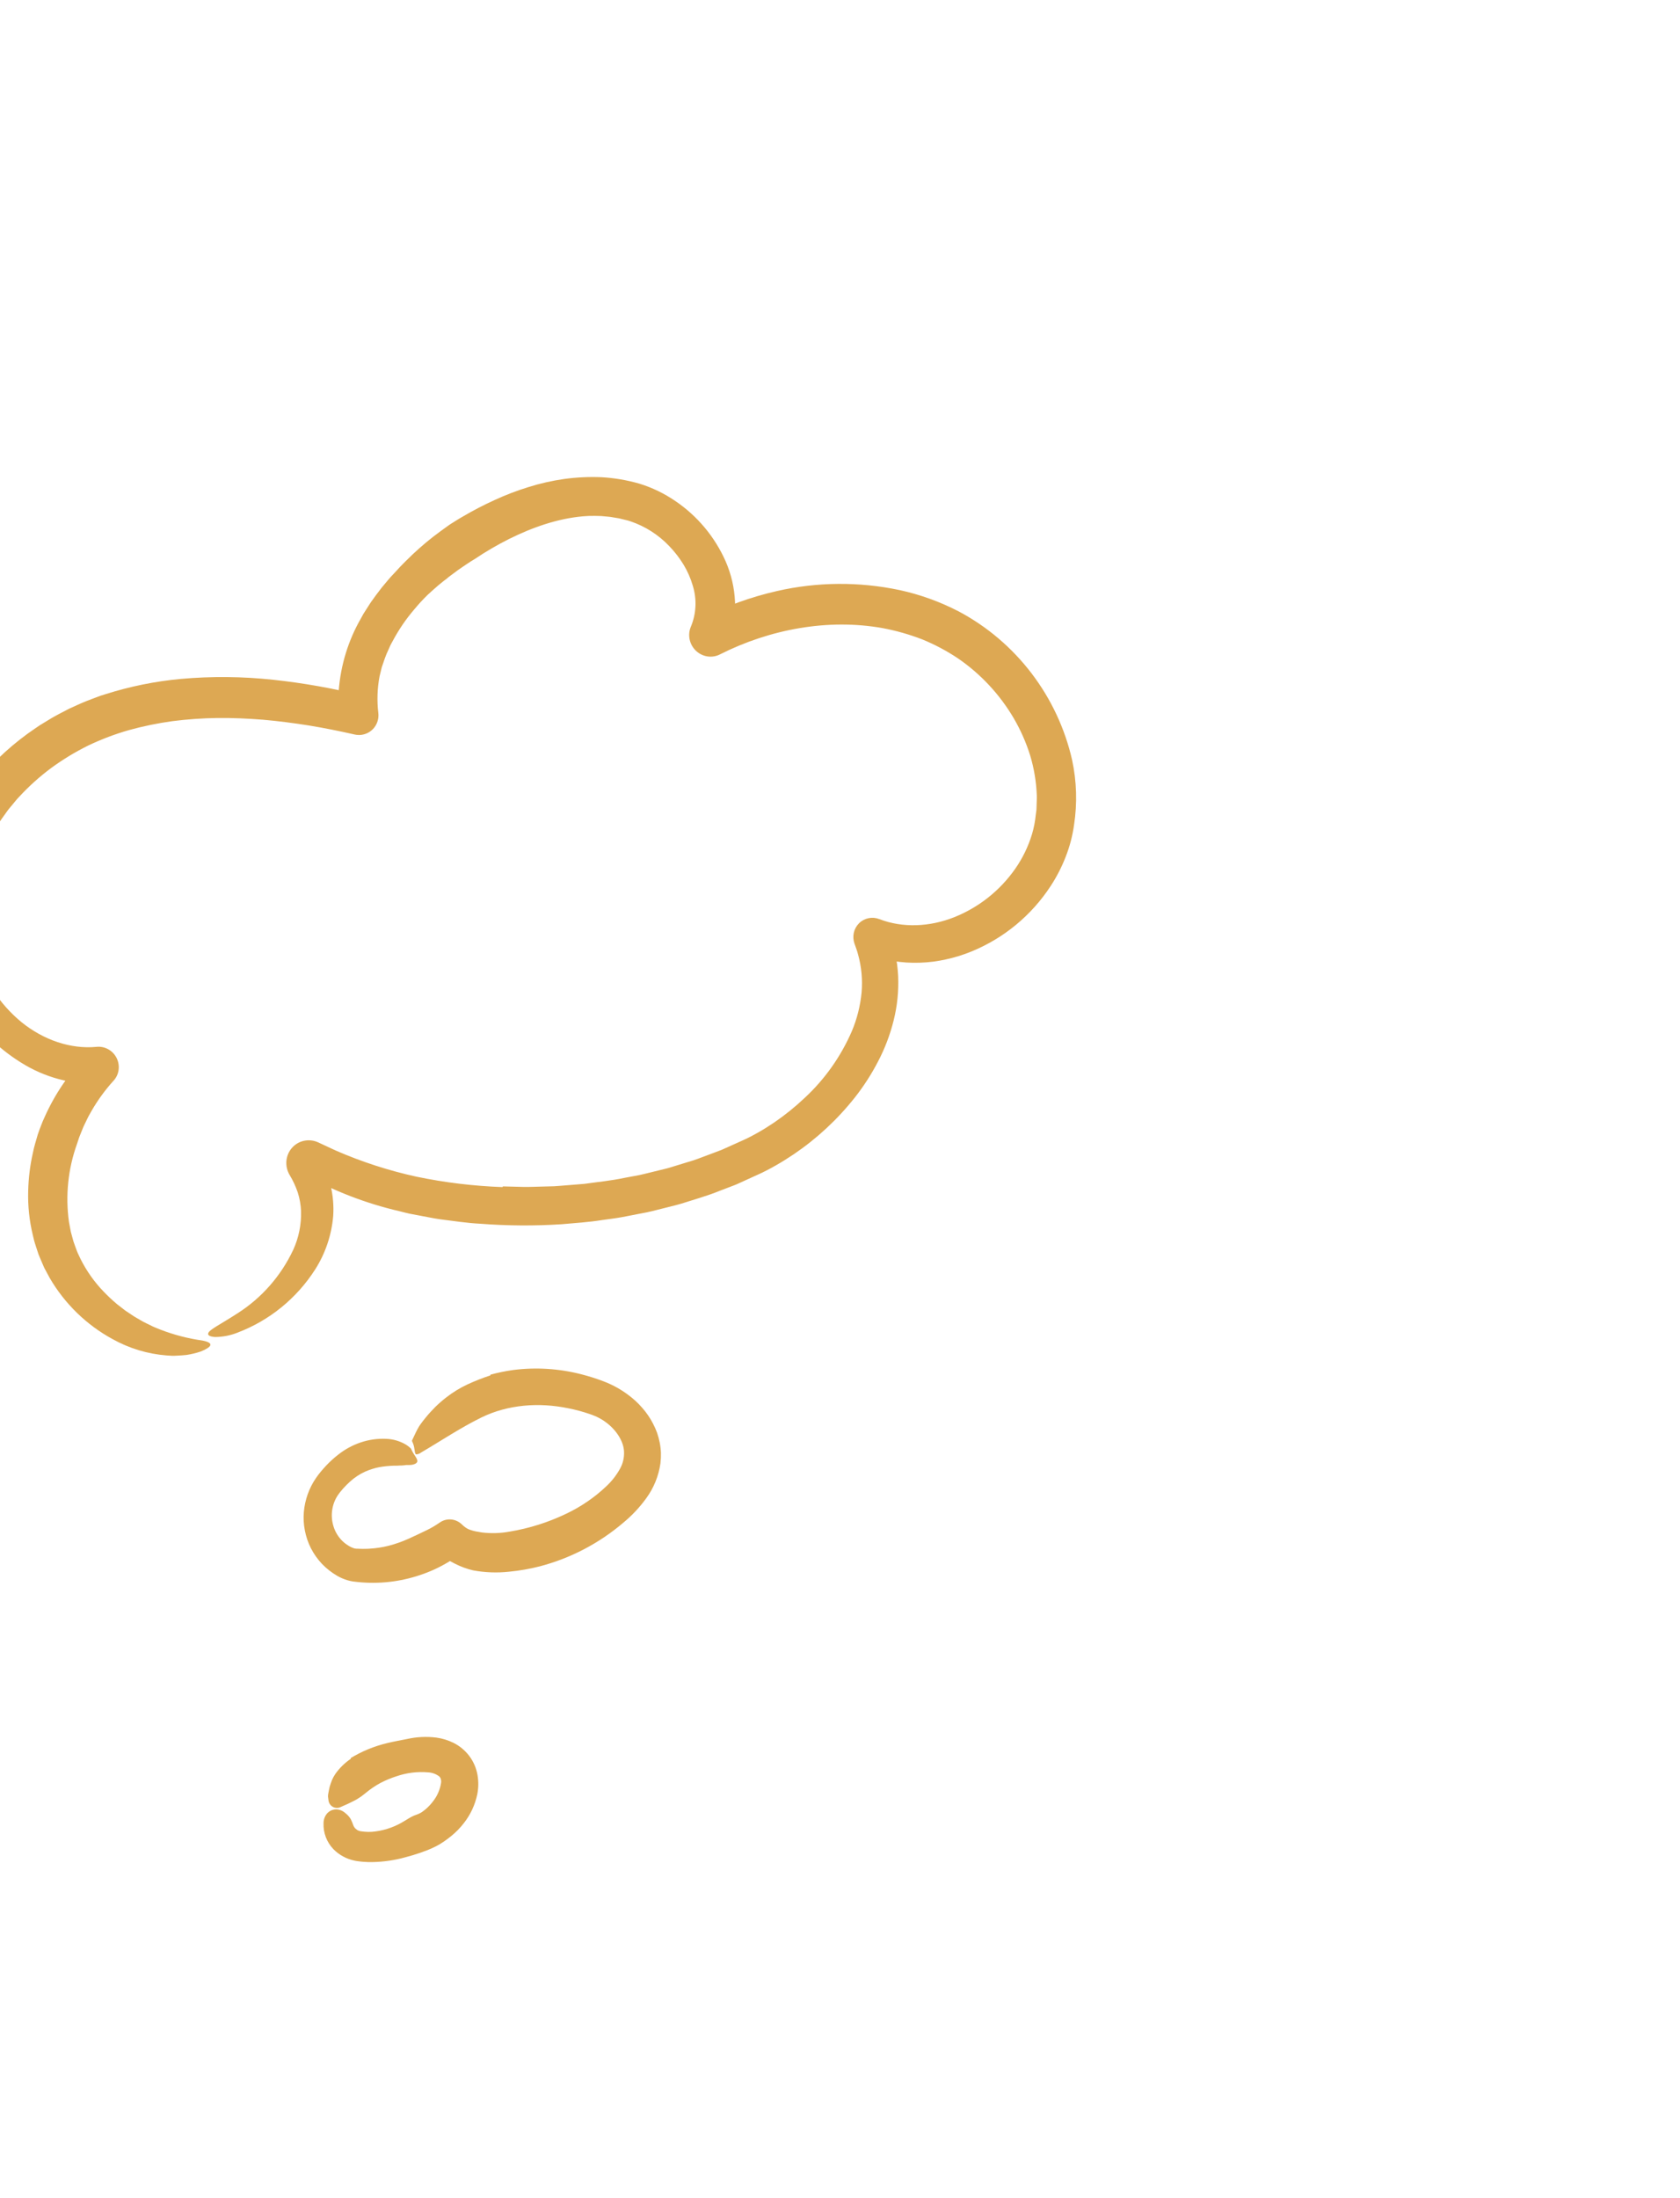 <svg width="156" height="204" viewBox="0 0 156 204" fill="none" xmlns="http://www.w3.org/2000/svg">
<g clip-path="url(#clip0_2342_1008)">
<path d="M46.705 110.104L48.596 110.152C49.226 110.165 49.856 110.126 50.487 110.116L51.434 110.091C51.749 110.076 52.062 110.044 52.377 110.021L54.264 109.868C55.511 109.69 56.771 109.573 58.003 109.309L58.932 109.136C59.242 109.08 59.552 109.022 59.856 108.941L61.689 108.492C61.997 108.425 62.295 108.328 62.595 108.235L63.495 107.959L64.396 107.684C64.696 107.591 64.984 107.469 65.278 107.363C65.863 107.141 66.454 106.93 67.036 106.701L68.744 105.934C69.301 105.691 69.844 105.418 70.371 105.115C70.896 104.821 71.407 104.498 71.908 104.16C72.907 103.475 73.851 102.713 74.732 101.879C76.597 100.148 78.085 98.042 79.103 95.692C79.579 94.561 79.882 93.36 80.003 92.132C80.11 90.939 79.999 89.733 79.675 88.573C79.635 88.412 79.586 88.253 79.53 88.096L79.364 87.624L79.345 87.573C79.23 87.246 79.209 86.895 79.284 86.56C79.359 86.225 79.528 85.921 79.77 85.682C80.011 85.443 80.317 85.28 80.65 85.212C80.983 85.144 81.33 85.173 81.65 85.297C83.838 86.143 86.34 86.017 88.593 85.127C90.876 84.218 92.843 82.662 94.259 80.643C94.952 79.657 95.483 78.563 95.832 77.403C96.003 76.827 96.118 76.235 96.177 75.635L96.238 75.181C96.251 75.029 96.248 74.874 96.255 74.721C96.258 74.414 96.288 74.108 96.273 73.8C96.226 72.557 96.021 71.322 95.663 70.126C95.286 68.916 94.772 67.752 94.133 66.657C92.835 64.449 91.07 62.554 88.968 61.11C87.917 60.406 86.799 59.812 85.632 59.337C84.438 58.876 83.207 58.526 81.954 58.292C76.895 57.387 71.495 58.388 66.853 60.731L66.844 60.736C66.486 60.917 66.079 60.98 65.68 60.918C65.281 60.855 64.909 60.669 64.614 60.386C64.32 60.103 64.118 59.736 64.036 59.336C63.954 58.935 63.996 58.521 64.156 58.15C64.657 56.952 64.718 55.605 64.329 54.35C64.131 53.673 63.846 53.023 63.483 52.417C63.104 51.794 62.658 51.215 62.153 50.691C61.153 49.637 59.916 48.845 58.55 48.385L58.301 48.306L58.031 48.241L57.49 48.108L56.939 48.016C56.756 47.98 56.571 47.956 56.385 47.943L55.825 47.892C55.638 47.882 55.448 47.883 55.26 47.878C54.88 47.87 54.501 47.883 54.124 47.918C51.797 48.125 49.478 48.923 47.283 50.014C46.179 50.566 45.111 51.188 44.087 51.878C43.556 52.188 43.056 52.546 42.547 52.891L41.808 53.44C41.684 53.529 41.564 53.626 41.451 53.73C41.325 53.816 41.203 53.91 41.086 54.009C40.846 54.2 40.606 54.392 40.383 54.6C40.157 54.805 39.922 55.004 39.701 55.214C39.267 55.638 38.855 56.086 38.468 56.555C37.69 57.462 37.015 58.454 36.453 59.513C36.384 59.643 36.306 59.77 36.244 59.903L36.067 60.303C35.94 60.565 35.828 60.834 35.731 61.109L35.449 61.929L35.246 62.764C35.035 63.875 34.995 65.016 35.127 66.145L35.13 66.163C35.187 66.653 35.05 67.144 34.749 67.526C34.447 67.909 34.005 68.152 33.521 68.202C33.323 68.222 33.123 68.209 32.928 68.166C31.517 67.845 30.101 67.561 28.683 67.328C27.265 67.104 25.847 66.919 24.43 66.795C23.014 66.683 21.6 66.618 20.196 66.633C18.799 66.653 17.407 66.751 16.024 66.926C14.659 67.113 13.309 67.39 11.983 67.755C10.682 68.126 9.416 68.605 8.196 69.187C6.99 69.782 5.838 70.48 4.752 71.275C3.68 72.071 2.684 72.968 1.776 73.952C1.539 74.186 1.347 74.457 1.129 74.707L0.81 75.089C0.706 75.217 0.616 75.356 0.519 75.489C0.33 75.759 0.127 76.02 -0.052 76.296L-0.564 77.137C-1.214 78.26 -1.731 79.458 -2.102 80.708C-2.202 81.015 -2.25 81.335 -2.329 81.647L-2.437 82.118L-2.499 82.597C-2.53 82.913 -2.613 83.237 -2.63 83.546L-2.666 84.009L-2.676 84.477C-2.679 85.751 -2.485 87.022 -2.101 88.243C-1.972 88.888 -1.789 89.523 -1.555 90.139C-1.329 90.767 -1.02 91.362 -0.638 91.909C0.084 93.024 0.973 94.02 1.996 94.862C4.036 96.513 6.561 97.387 8.974 97.151C9.346 97.114 9.721 97.193 10.052 97.377C10.382 97.56 10.651 97.84 10.823 98.178C10.995 98.517 11.062 98.899 11.015 99.274C10.969 99.648 10.811 99.998 10.562 100.276L10.487 100.358C9.737 101.192 9.075 102.103 8.512 103.078C8.38 103.326 8.227 103.562 8.109 103.819L7.743 104.579L7.427 105.362C7.317 105.621 7.246 105.894 7.152 106.158C6.318 108.47 6.062 110.963 6.406 113.419L6.577 114.319L6.818 115.201C6.909 115.49 7.024 115.765 7.123 116.05C7.222 116.334 7.376 116.598 7.497 116.876C8.051 117.971 8.766 118.978 9.616 119.861C10.008 120.27 10.421 120.657 10.853 121.023C11.067 121.188 11.278 121.347 11.482 121.509C11.681 121.678 11.904 121.796 12.106 121.941C12.509 122.235 12.931 122.438 13.318 122.675C13.516 122.781 13.716 122.867 13.908 122.964C14.093 123.062 14.283 123.15 14.477 123.228C15.706 123.739 16.987 124.109 18.294 124.331C19.791 124.514 19.983 124.879 18.631 125.43C18.206 125.572 17.768 125.678 17.324 125.746C17.058 125.778 16.769 125.792 16.456 125.81C16.3 125.814 16.136 125.833 15.97 125.823L15.455 125.791C13.705 125.654 11.998 125.137 10.452 124.276C8.031 122.96 6.009 120.994 4.614 118.599L4.106 117.656C3.961 117.329 3.822 116.997 3.682 116.666C3.609 116.503 3.547 116.336 3.496 116.165L3.331 115.66C3.279 115.491 3.219 115.323 3.174 115.153L3.051 114.638C2.721 113.283 2.575 111.892 2.618 110.504C2.647 109.317 2.793 108.138 3.055 106.985C3.164 106.405 3.352 105.85 3.508 105.285C3.6 105.007 3.705 104.735 3.81 104.462C3.908 104.187 4.027 103.921 4.149 103.657C5.096 101.534 6.41 99.604 8.031 97.956L9.264 100.57C6.69 100.679 4.131 99.991 1.929 98.598C1.393 98.265 0.876 97.9 0.382 97.506C0.132 97.314 -0.101 97.104 -0.343 96.904C-0.571 96.689 -0.806 96.48 -1.027 96.258C-1.909 95.374 -2.702 94.402 -3.392 93.359C-3.737 92.838 -4.041 92.294 -4.377 91.763C-4.695 91.219 -4.986 90.659 -5.248 90.086C-5.523 89.512 -5.739 88.912 -5.893 88.296C-6.061 87.68 -6.194 87.055 -6.291 86.425C-6.491 85.151 -6.523 83.859 -6.387 82.583C-6.328 81.954 -6.227 81.331 -6.087 80.718L-5.877 79.798C-5.79 79.498 -5.69 79.201 -5.597 78.903C-4.826 76.538 -3.623 74.348 -2.05 72.444C-0.509 70.564 1.294 68.924 3.306 67.573C3.55 67.395 3.807 67.238 4.066 67.083L4.838 66.614C5.36 66.315 5.899 66.045 6.433 65.765C6.985 65.523 7.526 65.256 8.089 65.037L8.937 64.717L9.361 64.559L9.789 64.426C12.059 63.704 14.401 63.229 16.778 63.008C19.636 62.753 22.516 62.779 25.378 63.087C28.176 63.388 30.954 63.882 33.692 64.564L31.504 66.575C31.476 66.157 31.449 65.744 31.422 65.337C31.407 65.134 31.408 64.931 31.423 64.728L31.451 64.125C31.628 61.733 32.339 59.421 33.53 57.363L33.739 56.981L33.97 56.618L34.435 55.894C34.766 55.43 35.1 54.967 35.452 54.525C35.82 54.097 36.165 53.645 36.559 53.247C36.75 53.041 36.945 52.84 37.13 52.628C37.321 52.423 37.522 52.23 37.719 52.031C38.506 51.241 39.342 50.501 40.22 49.815C40.662 49.477 41.108 49.147 41.562 48.825C41.784 48.658 42.026 48.52 42.259 48.37C42.493 48.219 42.731 48.078 42.97 47.942C43.924 47.38 44.907 46.87 45.916 46.412C46.932 45.941 47.979 45.54 49.05 45.209C50.137 44.867 51.25 44.614 52.38 44.453C53.531 44.294 54.696 44.239 55.861 44.288C57.048 44.356 58.226 44.556 59.373 44.887C60.553 45.249 61.675 45.79 62.7 46.492C64.753 47.877 66.378 49.824 67.383 52.099C67.898 53.281 68.192 54.546 68.251 55.83C68.307 57.16 68.068 58.481 67.552 59.695L65.14 57.387C67.366 56.254 69.725 55.401 72.164 54.848C75.889 53.999 79.764 53.969 83.529 54.761C85.436 55.175 87.284 55.842 89.026 56.744C91.656 58.142 93.962 60.1 95.78 62.481C97.599 64.862 98.886 67.607 99.552 70.525C99.978 72.511 100.039 74.554 99.734 76.55C99.593 77.566 99.332 78.56 98.958 79.511C98.592 80.456 98.129 81.358 97.578 82.203C95.79 84.947 93.222 87.071 90.203 88.304C89.448 88.614 88.668 88.857 87.869 89.031C87.064 89.214 86.243 89.319 85.416 89.344C84.581 89.374 83.744 89.32 82.917 89.184C82.085 89.04 81.269 88.815 80.478 88.512L82.535 86.419C83.036 87.751 83.327 89.15 83.398 90.567C83.46 91.965 83.319 93.362 82.979 94.711C82.65 96.03 82.167 97.301 81.54 98.499C80.93 99.676 80.213 100.792 79.396 101.831C77.779 103.878 75.861 105.661 73.707 107.12C73.168 107.48 72.622 107.828 72.056 108.147C71.775 108.308 71.491 108.466 71.201 108.612C70.912 108.769 70.624 108.9 70.337 109.029L68.611 109.815C68.326 109.954 68.027 110.055 67.733 110.17L66.849 110.507C65.681 110.987 64.465 111.318 63.267 111.704C62.664 111.883 62.049 112.018 61.441 112.177C60.831 112.33 60.224 112.494 59.605 112.599L57.755 112.957C57.137 113.072 56.512 113.138 55.891 113.23C54.651 113.431 53.394 113.502 52.144 113.616C49.635 113.778 47.115 113.763 44.603 113.57C43.345 113.508 42.094 113.308 40.841 113.153C40.216 113.063 39.596 112.926 38.973 112.814L38.04 112.638C37.73 112.574 37.423 112.486 37.115 112.411C34.003 111.694 31 110.537 28.195 108.973L29.679 107.405C30.142 108.243 30.489 109.14 30.711 110.07C30.925 110.987 31.002 111.929 30.939 112.865C30.784 114.636 30.209 116.335 29.261 117.819C27.545 120.497 25.027 122.545 22.067 123.671C21.4 123.939 20.686 124.078 19.964 124.081C19.5 124.048 19.297 123.928 19.327 123.762C19.389 123.409 20.361 122.982 22.064 121.878C24.303 120.449 26.092 118.409 27.229 115.988C27.742 114.868 27.99 113.639 27.955 112.396C27.93 111.81 27.827 111.229 27.65 110.668C27.457 110.101 27.204 109.557 26.894 109.044C26.661 108.652 26.556 108.197 26.594 107.745C26.633 107.293 26.813 106.868 27.108 106.531C27.404 106.194 27.799 105.962 28.238 105.87C28.676 105.778 29.134 105.83 29.546 106.018L29.692 106.086L31.17 106.773C33.591 107.828 36.104 108.642 38.674 109.203C41.307 109.749 43.977 110.071 46.657 110.168C46.672 110.146 46.686 110.126 46.705 110.104Z" fill="#DDA853"/>
<path d="M45.537 127.578C46.233 127.387 46.942 127.242 47.658 127.143C49.768 126.874 51.916 127.009 53.989 127.543C54.714 127.727 55.427 127.955 56.126 128.226C56.924 128.537 57.678 128.958 58.365 129.477C58.827 129.819 59.251 130.212 59.629 130.647C60.025 131.093 60.363 131.586 60.636 132.116C60.779 132.39 60.904 132.672 61.011 132.961C61.115 133.261 61.198 133.567 61.259 133.877C61.322 134.194 61.36 134.514 61.373 134.835C61.381 135.158 61.366 135.48 61.328 135.799C61.158 136.989 60.699 138.112 59.991 139.07C59.379 139.91 58.665 140.668 57.865 141.326C55.625 143.232 52.99 144.609 50.145 145.359C49.195 145.603 48.226 145.772 47.248 145.865C46.15 145.982 45.04 145.941 43.949 145.742C43.352 145.604 42.773 145.391 42.225 145.109C41.635 144.825 41.086 144.459 40.594 144.023L42.872 144.125C42.087 144.723 41.24 145.234 40.344 145.648C39.452 146.053 38.518 146.364 37.559 146.574C36.603 146.785 35.624 146.892 34.642 146.892C34.15 146.894 33.658 146.868 33.168 146.814L32.783 146.77C32.595 146.742 32.409 146.7 32.227 146.644C31.907 146.544 31.598 146.41 31.306 146.242C30.79 145.941 30.317 145.57 29.899 145.14C29.491 144.707 29.145 144.218 28.873 143.688C28.607 143.166 28.417 142.608 28.308 142.033C28.197 141.468 28.165 140.891 28.214 140.319C28.313 139.185 28.701 138.1 29.34 137.171C29.484 136.958 29.64 136.753 29.806 136.557C29.962 136.37 30.127 136.187 30.294 136.007C30.639 135.642 31.01 135.305 31.406 134.999C32.03 134.503 32.734 134.121 33.489 133.866C34.249 133.609 35.051 133.495 35.856 133.532C36.478 133.552 37.088 133.725 37.634 134.034C37.827 134.146 38.005 134.282 38.163 134.44C38.228 134.592 38.304 134.739 38.39 134.881C38.679 135.346 38.957 135.647 38.542 135.854C38.404 135.914 38.255 135.949 38.104 135.956C37.999 135.964 37.894 135.965 37.789 135.96C37.748 135.956 37.707 135.959 37.667 135.969L37.562 135.984C37.41 136.003 37.257 136.011 37.104 136.009C36.932 136.025 36.758 136.03 36.585 136.023C36.124 136.036 35.666 136.082 35.212 136.161C34.757 136.253 34.313 136.394 33.889 136.582C33.381 136.816 32.913 137.127 32.5 137.504C32.283 137.699 32.077 137.906 31.881 138.123C31.781 138.231 31.689 138.35 31.592 138.462C31.499 138.576 31.441 138.673 31.361 138.777C31.083 139.201 30.904 139.684 30.839 140.19C30.773 140.697 30.822 141.214 30.983 141.702C31.134 142.17 31.391 142.598 31.733 142.952C31.899 143.124 32.085 143.275 32.287 143.402C32.469 143.527 32.669 143.624 32.878 143.691C32.949 143.712 33.022 143.724 33.095 143.726C33.112 143.725 33.129 143.725 33.146 143.726L33.256 143.73L33.476 143.738C33.623 143.747 33.77 143.743 33.916 143.74C34.063 143.739 34.209 143.736 34.355 143.722C34.939 143.687 35.517 143.598 36.083 143.456C36.707 143.294 37.316 143.081 37.904 142.818C38.49 142.561 39.051 142.28 39.603 142.019C40.003 141.828 40.387 141.605 40.752 141.354L40.878 141.27C41.177 141.072 41.535 140.983 41.894 141.015C42.253 141.047 42.594 141.2 42.861 141.448L43.032 141.608C43.096 141.654 43.153 141.709 43.222 141.753C43.358 141.852 43.509 141.93 43.669 141.981C43.751 142.012 43.836 142.039 43.921 142.06C44.009 142.086 44.098 142.107 44.188 142.123C44.28 142.144 44.373 142.159 44.467 142.168C44.558 142.192 44.657 142.203 44.753 142.22C45.608 142.324 46.472 142.298 47.316 142.142C49.13 141.843 50.889 141.29 52.544 140.498C53.241 140.17 53.91 139.787 54.545 139.351C55.175 138.922 55.768 138.442 56.32 137.916C56.815 137.452 57.235 136.913 57.566 136.318C57.838 135.838 57.97 135.289 57.946 134.732C57.92 133.815 57.277 132.773 56.35 132.062C56.237 131.969 56.112 131.893 55.993 131.807C55.866 131.737 55.747 131.649 55.615 131.589C55.489 131.52 55.358 131.459 55.224 131.406C55.105 131.352 54.93 131.289 54.77 131.234C54.114 131.008 53.445 130.828 52.766 130.694C50.049 130.136 47.182 130.339 44.697 131.551C42.723 132.523 40.97 133.707 39.093 134.807C38.974 134.899 38.831 134.957 38.681 134.973C38.603 134.987 38.554 134.902 38.532 134.797C38.526 134.77 38.521 134.74 38.517 134.708L38.511 134.659L38.508 134.633L38.507 134.62L38.506 134.613L38.506 134.61L38.506 134.608L38.506 134.607L38.499 134.588C38.488 134.506 38.475 134.411 38.455 134.31C38.435 134.204 38.406 134.101 38.37 133.999C38.338 133.902 38.272 133.789 38.263 133.742C38.228 133.727 38.297 133.608 38.34 133.514L38.477 133.222C38.573 133.028 38.659 132.824 38.767 132.633C38.868 132.438 38.987 132.252 39.121 132.079C39.245 131.898 39.39 131.732 39.529 131.559C39.803 131.211 40.115 130.889 40.428 130.564C40.754 130.248 41.097 129.95 41.456 129.673C42.058 129.207 42.709 128.808 43.398 128.485C44.096 128.162 44.812 127.88 45.543 127.641L45.537 127.578Z" fill="#DDA853"/>
<path d="M32.554 163.164C33.603 162.527 34.744 162.058 35.939 161.772C36.553 161.62 37.17 161.517 37.791 161.389C38.686 161.188 39.611 161.144 40.525 161.259C41.068 161.333 41.596 161.494 42.091 161.736C42.666 162.019 43.169 162.433 43.562 162.945C43.963 163.473 44.231 164.091 44.343 164.743C44.443 165.328 44.435 165.925 44.322 166.503C44.117 167.496 43.685 168.422 43.061 169.209C42.719 169.651 42.327 170.051 41.892 170.4C41.682 170.574 41.466 170.732 41.247 170.885C41.006 171.055 40.753 171.208 40.49 171.343C40.231 171.474 39.964 171.594 39.715 171.693C39.489 171.782 39.261 171.867 39.03 171.947C38.569 172.108 38.097 172.244 37.618 172.371C36.634 172.642 35.618 172.79 34.593 172.811C34.325 172.817 34.055 172.81 33.786 172.788C33.65 172.777 33.514 172.769 33.376 172.748L33.169 172.72L33.066 172.705L32.929 172.677C32.187 172.529 31.502 172.16 30.964 171.616C30.655 171.296 30.414 170.916 30.255 170.5C30.097 170.084 30.025 169.64 30.043 169.197C30.044 168.849 30.173 168.515 30.405 168.261C30.503 168.161 30.617 168.08 30.742 168.02C30.864 167.968 30.994 167.934 31.126 167.921C31.296 167.912 31.467 167.938 31.628 167.997C31.789 168.056 31.937 168.146 32.065 168.263C32.266 168.416 32.437 168.605 32.569 168.822C32.661 169.013 32.743 169.209 32.813 169.409C32.858 169.522 32.926 169.625 33.013 169.71C33.1 169.794 33.203 169.86 33.316 169.903C33.345 169.913 33.377 169.918 33.407 169.928C33.424 169.934 33.44 169.939 33.457 169.943L33.538 169.955C33.647 169.974 33.757 169.987 33.867 169.994C34.093 170.014 34.32 170.016 34.546 170.001C35.507 169.92 36.437 169.634 37.275 169.162C37.514 169.029 37.749 168.877 37.986 168.736C38.105 168.669 38.223 168.599 38.346 168.543C38.443 168.497 38.544 168.457 38.646 168.423C38.799 168.374 38.946 168.308 39.085 168.227C39.146 168.194 39.229 168.131 39.304 168.077C39.382 168.023 39.456 167.965 39.526 167.903C39.801 167.666 40.048 167.398 40.263 167.104C40.618 166.632 40.855 166.079 40.952 165.492C40.977 165.363 40.971 165.229 40.933 165.103C40.906 165.006 40.851 164.92 40.777 164.853C40.488 164.638 40.145 164.51 39.789 164.487C38.774 164.396 37.755 164.521 36.798 164.854C36.288 165.017 35.794 165.223 35.32 165.472C34.857 165.724 34.418 166.019 34.011 166.353C33.854 166.49 33.681 166.609 33.518 166.736C33.434 166.797 33.344 166.854 33.251 166.909C33.161 166.97 33.067 167.026 32.97 167.075C32.764 167.175 32.563 167.284 32.339 167.388L31.625 167.706C31.512 167.762 31.387 167.788 31.261 167.784C31.134 167.78 31.01 167.745 30.899 167.681C30.788 167.618 30.694 167.529 30.624 167.421C30.555 167.313 30.512 167.19 30.499 167.063L30.456 166.725C30.455 166.62 30.467 166.515 30.49 166.414C30.526 166.21 30.569 166.003 30.62 165.795C30.682 165.595 30.752 165.395 30.829 165.194C30.913 165.001 31.015 164.816 31.131 164.642C31.526 164.081 32.019 163.598 32.587 163.217L32.554 163.164Z" fill="#DDA853"/>
</g>
<defs>
<clipPath id="clip0_2342_1008">
<rect width="148" height="151" fill="white" transform="translate(-46 70.228) rotate(-28.328)"/>
</clipPath>
</defs>
</svg>
